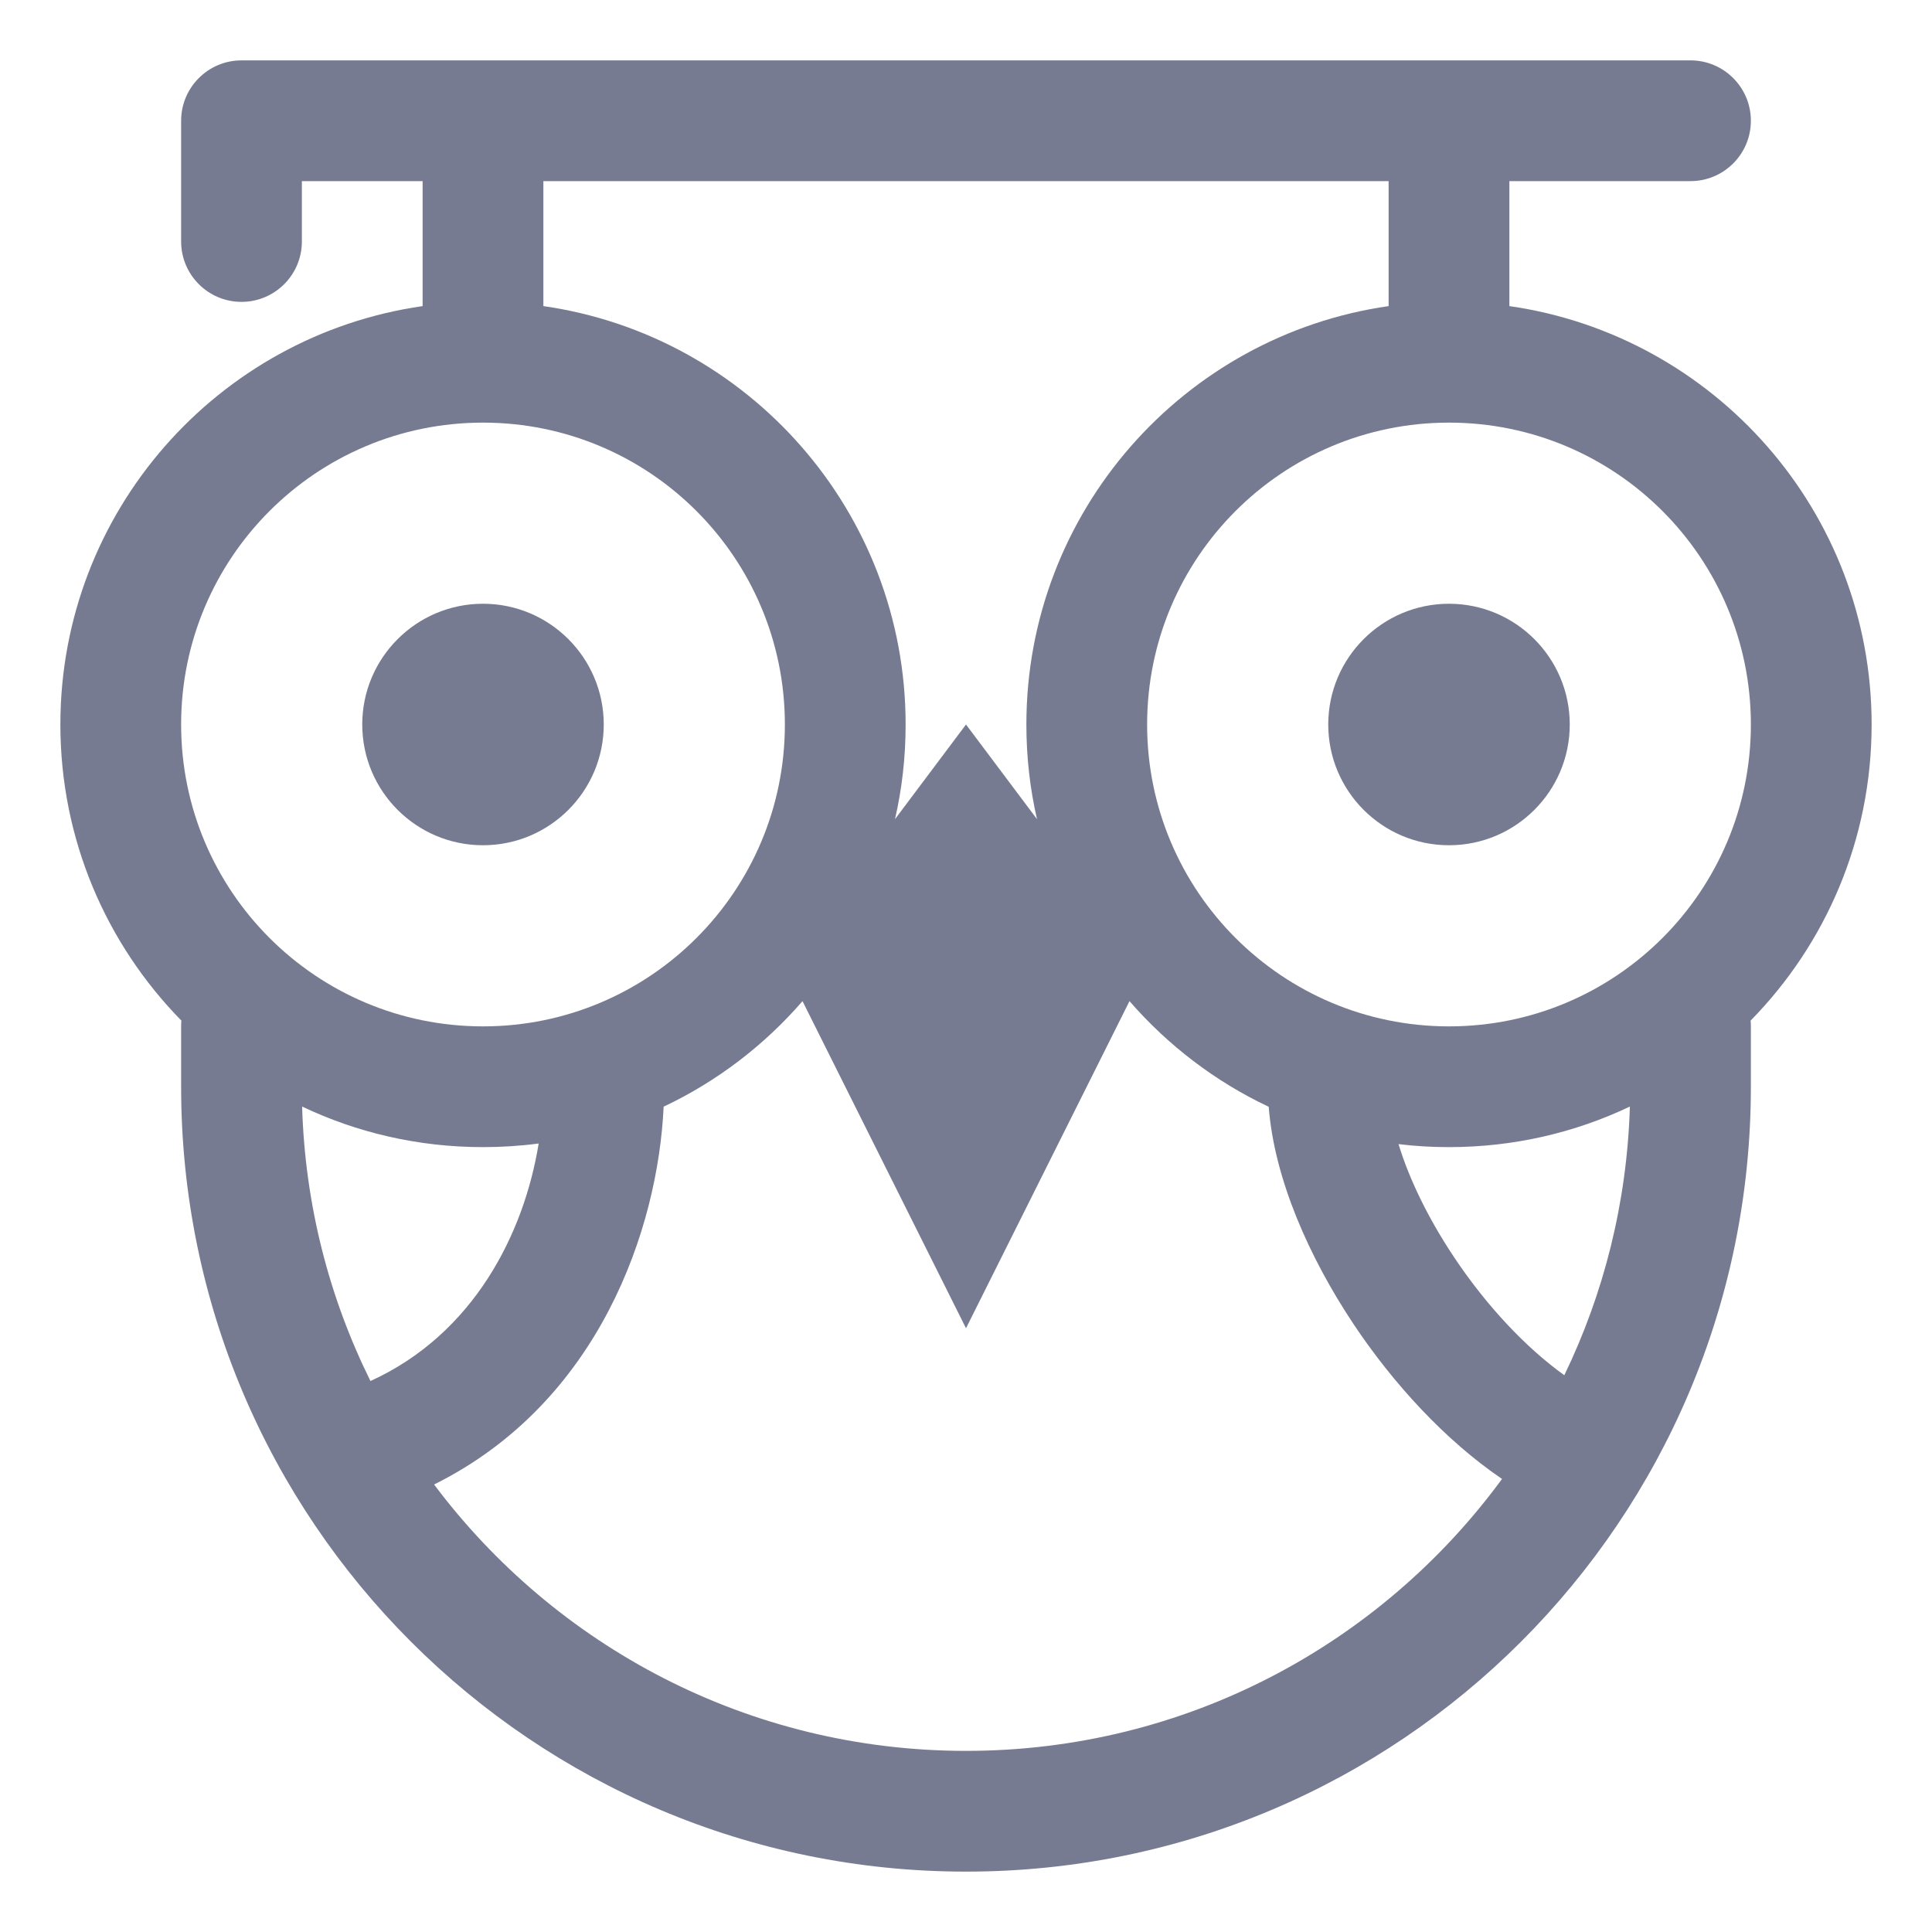 <svg width="16" height="16" viewBox="0 0 16 16" fill="none" xmlns="http://www.w3.org/2000/svg">
<path fill-rule="evenodd" clip-rule="evenodd" d="M4 7C3.448 7 3 6.552 3 6C3 5.448 3.448 5 4 5C4.552 5 5 5.448 5 6C5 6.552 4.552 7 4 7Z" fill="#777B92"/>
<path fill-rule="evenodd" clip-rule="evenodd" d="M13 6C13 6.552 12.552 7 12 7C11.448 7 11 6.552 11 6C11 5.448 11.448 5 12 5C12.552 5 13 5.448 13 6Z" fill="#777B92"/>
<path fill-rule="evenodd" clip-rule="evenodd" d="M2 0.5H14C14.276 0.5 14.5 0.724 14.5 1C14.5 1.276 14.276 1.5 14 1.5H12.5V2.535C14.196 2.778 15.5 4.237 15.5 6C15.5 6.955 15.118 7.82 14.498 8.452C14.499 8.468 14.5 8.484 14.5 8.5V9C14.5 12.59 11.59 15.5 8 15.5C4.41 15.5 1.5 12.59 1.5 9V8.5C1.5 8.484 1.501 8.468 1.502 8.452C0.882 7.82 0.5 6.955 0.5 6C0.5 4.237 1.804 2.778 3.5 2.535V1.5H2.5V2C2.5 2.276 2.276 2.5 2 2.5C1.724 2.5 1.5 2.276 1.5 2V1C1.5 0.724 1.724 0.5 2 0.5ZM4.5 2.535C6.196 2.778 7.5 4.237 7.5 6C7.5 6.27 7.47 6.532 7.412 6.784L8 6L8.588 6.784C8.53 6.532 8.5 6.27 8.5 6C8.5 4.237 9.804 2.778 11.5 2.535V1.5H4.5V2.535ZM6.646 8.291C6.329 8.657 5.938 8.956 5.496 9.165C5.449 10.177 4.962 11.615 3.595 12.294C4.599 13.633 6.198 14.5 8 14.5C9.823 14.5 11.438 13.614 12.439 12.248C11.967 11.927 11.537 11.457 11.209 10.965C10.843 10.415 10.553 9.764 10.507 9.166C10.064 8.957 9.672 8.657 9.354 8.291L8 11L6.646 8.291ZM4 3.5C2.619 3.5 1.5 4.619 1.5 6C1.5 7.381 2.619 8.5 4 8.5C5.381 8.5 6.5 7.381 6.5 6C6.5 4.619 5.381 3.5 4 3.5ZM13.498 9.164C13.044 9.38 12.536 9.5 12 9.5C11.858 9.5 11.719 9.492 11.582 9.475C11.669 9.761 11.825 10.086 12.041 10.41C12.31 10.814 12.637 11.161 12.955 11.389C13.282 10.713 13.474 9.96 13.498 9.164ZM4 9.5C3.464 9.5 2.956 9.38 2.502 9.164C2.526 9.979 2.727 10.749 3.068 11.437C3.923 11.048 4.34 10.216 4.461 9.47C4.31 9.49 4.156 9.5 4 9.5ZM12 3.5C10.619 3.5 9.5 4.619 9.5 6C9.5 7.381 10.619 8.5 12 8.5C13.381 8.5 14.5 7.381 14.5 6C14.5 4.619 13.381 3.5 12 3.5Z" fill="#777B92"/>
</svg>
